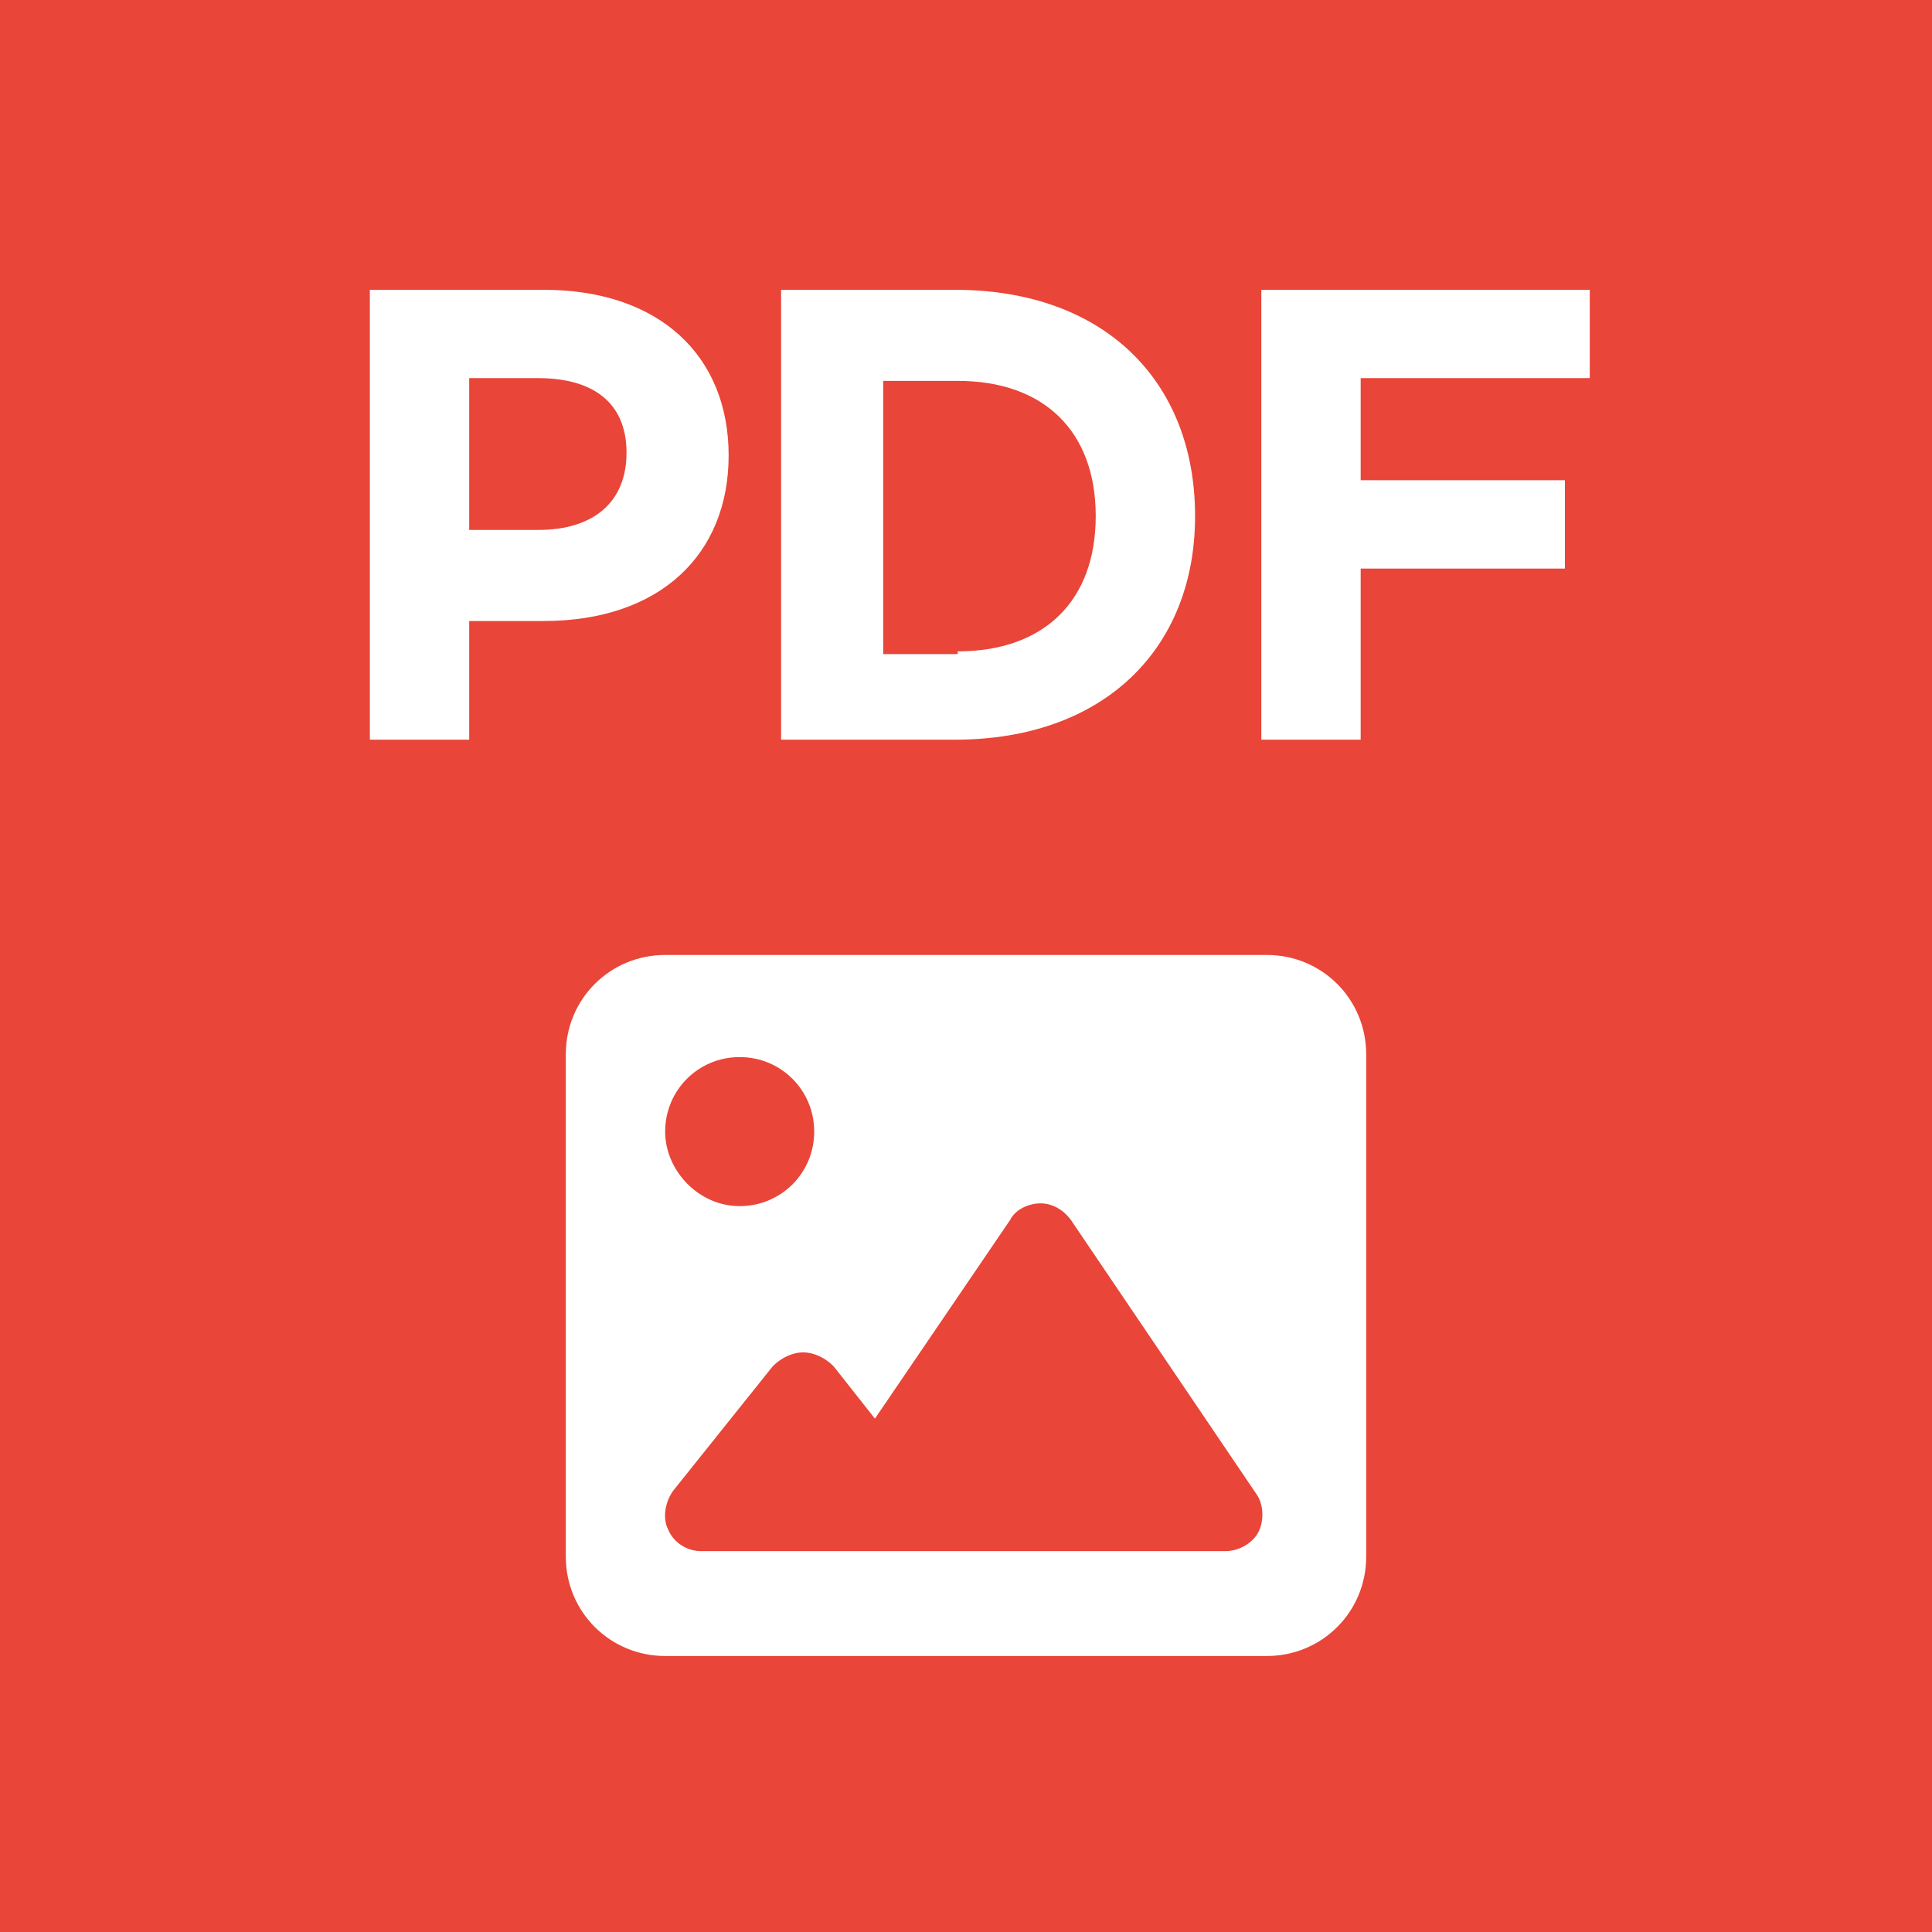 <?xml version="1.0" encoding="utf-8"?>
<!-- Generator: Adobe Illustrator 28.1.0, SVG Export Plug-In . SVG Version: 6.00 Build 0)  -->
<svg version="1.1" id="레이어_1" xmlns="http://www.w3.org/2000/svg" xmlns:xlink="http://www.w3.org/1999/xlink" x="0px"
	 y="0px" viewBox="0 0 70 70" style="enable-background:new 0 0 70 70;" xml:space="preserve">
<style type="text/css">
	.st0{fill:#E94538;}
	.st1{enable-background:new    ;}
	.st2{fill:#FFFFFF;}
</style>
<rect class="st0" width="70" height="70"/>
<g class="st1">
	<path class="st2" d="M13.4,10.5h6.3c4.2,0,6.7,2.4,6.7,6c0,3.6-2.5,6-6.7,6H17v4.3h-3.6V10.5z M19.5,19.2c2,0,3.2-1,3.2-2.8
		c0-1.8-1.2-2.7-3.2-2.7H17v5.5H19.5z"/>
	<path class="st2" d="M28.3,10.5h6.3c5.4,0,8.7,3.3,8.7,8.2c0,4.8-3.3,8.1-8.7,8.1h-6.3V10.5z M34.7,23.6c3.1,0,5-1.8,5-4.9
		s-1.9-4.9-5-4.9H32v9.9H34.7z"/>
	<path class="st2" d="M45.6,10.5h12v3.2h-8.3v3.7h7.4v3.2h-7.4v6.2h-3.6V10.5z"/>
</g>
<g>
	<path class="st2" d="M20.5,38.2c0-2,1.6-3.6,3.6-3.6h21.8c2,0,3.6,1.6,3.6,3.6v18.2c0,2-1.6,3.6-3.6,3.6H24.1c-2,0-3.6-1.6-3.6-3.6
		V38.2z M38.8,44.2c-0.3-0.4-0.7-0.6-1.1-0.6c-0.4,0-0.9,0.2-1.1,0.6l-4.9,7.2l-1.5-1.9c-0.3-0.3-0.7-0.5-1.1-0.5s-0.8,0.2-1.1,0.5
		L24.4,54c-0.3,0.4-0.4,1-0.2,1.4c0.2,0.5,0.7,0.8,1.2,0.8h5.4h1.8h11.8c0.5,0,1-0.3,1.2-0.7s0.2-1-0.1-1.4L38.8,44.2L38.8,44.2z
		 M26.8,43.7c1.5,0,2.7-1.2,2.7-2.7s-1.2-2.7-2.7-2.7s-2.7,1.2-2.7,2.7C24.1,42.4,25.3,43.7,26.8,43.7z"/>
</g>
</svg>
